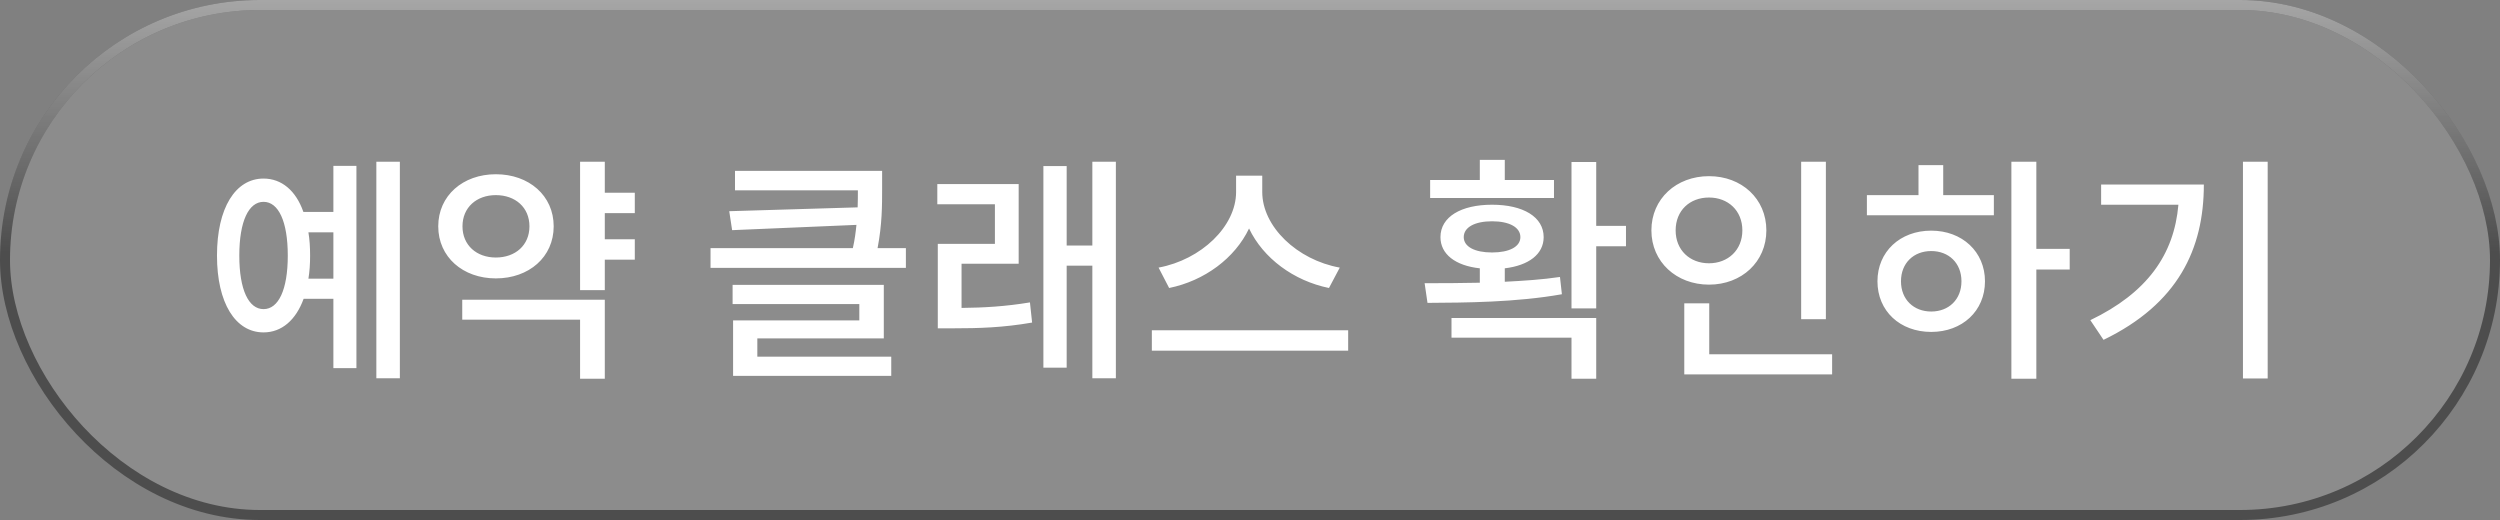 <svg xmlns="http://www.w3.org/2000/svg" width="250" height="52" fill="none" viewBox="0 0 250 52">
    <rect x="0" y="0" width="250" height="52" fill="#808080" stroke="none"/>
    <rect width="249" height="51" x=".5" y=".5" fill="#fff" fill-opacity=".1" rx="25.5"/>
    <path fill="#fff" d="M30.842 27.864c.12-.72.168-1.464.168-2.304 0-.84-.048-1.608-.168-2.328h2.496v4.632h-2.496zm-4.488 3.048c-1.488 0-2.424-1.92-2.424-5.352 0-3.432.936-5.376 2.424-5.376s2.424 1.944 2.424 5.376c0 3.432-.936 5.352-2.424 5.352zm6.984-9.72h-3c-.744-2.136-2.184-3.336-3.984-3.336-2.808 0-4.656 2.928-4.656 7.704 0 4.752 1.848 7.68 4.656 7.68 1.824 0 3.24-1.248 4.008-3.36h2.976v6.936h2.304V16.584h-2.304v4.608zm4.296-5.016v21.648h2.352V16.176h-2.352zm8.614 6.456c0-1.896 1.416-3.12 3.336-3.12 1.944 0 3.36 1.224 3.36 3.12 0 1.896-1.416 3.12-3.36 3.12-1.92 0-3.336-1.224-3.336-3.12zm9.12 0c0-3.072-2.472-5.208-5.784-5.208-3.288 0-5.76 2.136-5.76 5.208s2.472 5.208 5.76 5.208c3.312 0 5.784-2.136 5.784-5.208zm-9.144 9.336h11.784v5.904h2.472v-7.896H46.224v1.992zM63.48 21.312v-2.04h-3v-3.096h-2.472v12.84h2.472v-3.048h3v-2.04h-3v-2.616h3zM75.733 33.84H88.38v-5.352H73.26v1.92h12.672v1.632H73.309v5.544h15.816v-1.92H75.733V33.84zm12.024-9.024c.456-2.376.456-4.272.456-5.976v-1.752H73.5v1.944h12.288c0 .552 0 1.104-.024 1.704l-12.84.384.288 1.896 12.432-.528c-.072.72-.168 1.488-.36 2.328H71.053v1.968h19.536v-1.968h-2.832zm8.398 1.56h5.712v-7.968h-8.136v2.016h5.76v3.96h-5.712v8.448h1.464c2.664 0 5.064-.072 7.968-.576l-.216-2.016c-2.472.408-4.584.528-6.84.552v-4.416zm13.08-10.2v8.376h-2.568v-7.944h-2.328v20.16h2.328v-10.2h2.568v11.256h2.352V16.176h-2.352zm24.742 10.584c-4.272-.768-7.752-4.104-7.752-7.56v-1.632h-2.616V19.2c0 3.432-3.48 6.768-7.752 7.56l1.056 2.04c3.528-.72 6.576-2.976 7.992-5.952 1.416 2.976 4.464 5.232 7.992 5.952l1.08-2.04zm-18.792 6.264v2.04h19.632v-2.04h-19.632zM155.398 18h-4.92v-2.016h-2.496V18h-4.968v1.8h12.384V18zm-9.024 5.712c0-.984 1.104-1.584 2.832-1.584 1.728 0 2.832.6 2.832 1.584 0 .96-1.104 1.536-2.832 1.536-1.728 0-2.832-.576-2.832-1.536zm9.624 3.984c-1.752.264-3.648.384-5.52.48v-1.344c2.4-.288 3.888-1.416 3.888-3.12 0-2.016-2.04-3.24-5.16-3.24s-5.16 1.224-5.16 3.24c0 1.704 1.488 2.856 3.936 3.12v1.44c-1.992.048-3.888.048-5.52.048l.288 1.968c3.792-.024 8.856-.048 13.44-.864l-.192-1.728zm-10.848 6.072h12v4.104h2.472V31.8H145.15v1.968zm17.448-11.184h-2.976V16.2h-2.472v14.64h2.472v-6.216h2.976v-2.04zm19.99-6.408h-2.472V31.92h2.472V16.176zm-15.024 6.864c0-1.992 1.416-3.288 3.336-3.288 1.896 0 3.336 1.296 3.336 3.288 0 1.968-1.44 3.288-3.336 3.288-1.92 0-3.336-1.32-3.336-3.288zm9.072 0c0-3.168-2.472-5.424-5.736-5.424s-5.76 2.256-5.76 5.424c0 3.144 2.496 5.424 5.76 5.424s5.736-2.28 5.736-5.424zm-5.712 12.384v-5.088h-2.496v7.104h14.784v-2.016h-12.288zm22.198-4.272c-1.752 0-3.024-1.2-3.024-3.024s1.272-3.024 3.024-3.024 3.024 1.2 3.024 3.024-1.272 3.024-3.024 3.024zm0-8.088c-3.12 0-5.376 2.112-5.376 5.064 0 2.976 2.256 5.064 5.376 5.064 3.096 0 5.376-2.088 5.376-5.064 0-2.952-2.28-5.064-5.376-5.064zm1.2-6.552h-2.472v3h-5.16v2.016h12.696v-2.016h-5.064v-3zm12.648 8.376h-3.336v-8.712h-2.496v21.696h2.496v-10.92h3.336v-2.064zm3.142-6.432v2.016h7.728c-.432 4.992-3.12 8.808-8.808 11.544l1.32 1.968c7.44-3.6 10.032-9.072 10.032-15.528h-10.272zm14.184-2.28v21.672h2.472V16.176h-2.472z"/>
    <rect width="249" height="51" x=".5" y=".5" stroke="#4D4D4D" rx="25.5"/>
    <rect width="249" height="51" x=".5" y=".5" stroke="url(#paint0_linear)" rx="25.5"/>
    <defs>
        <linearGradient id="paint0_linear" x1="125" x2="125" y1="0" y2="52" gradientUnits="userSpaceOnUse">
            <stop stop-color="#fff" stop-opacity=".5"/>
            <stop offset=".484" stop-color="#fff" stop-opacity="0"/>
        </linearGradient>
    </defs>
</svg>
